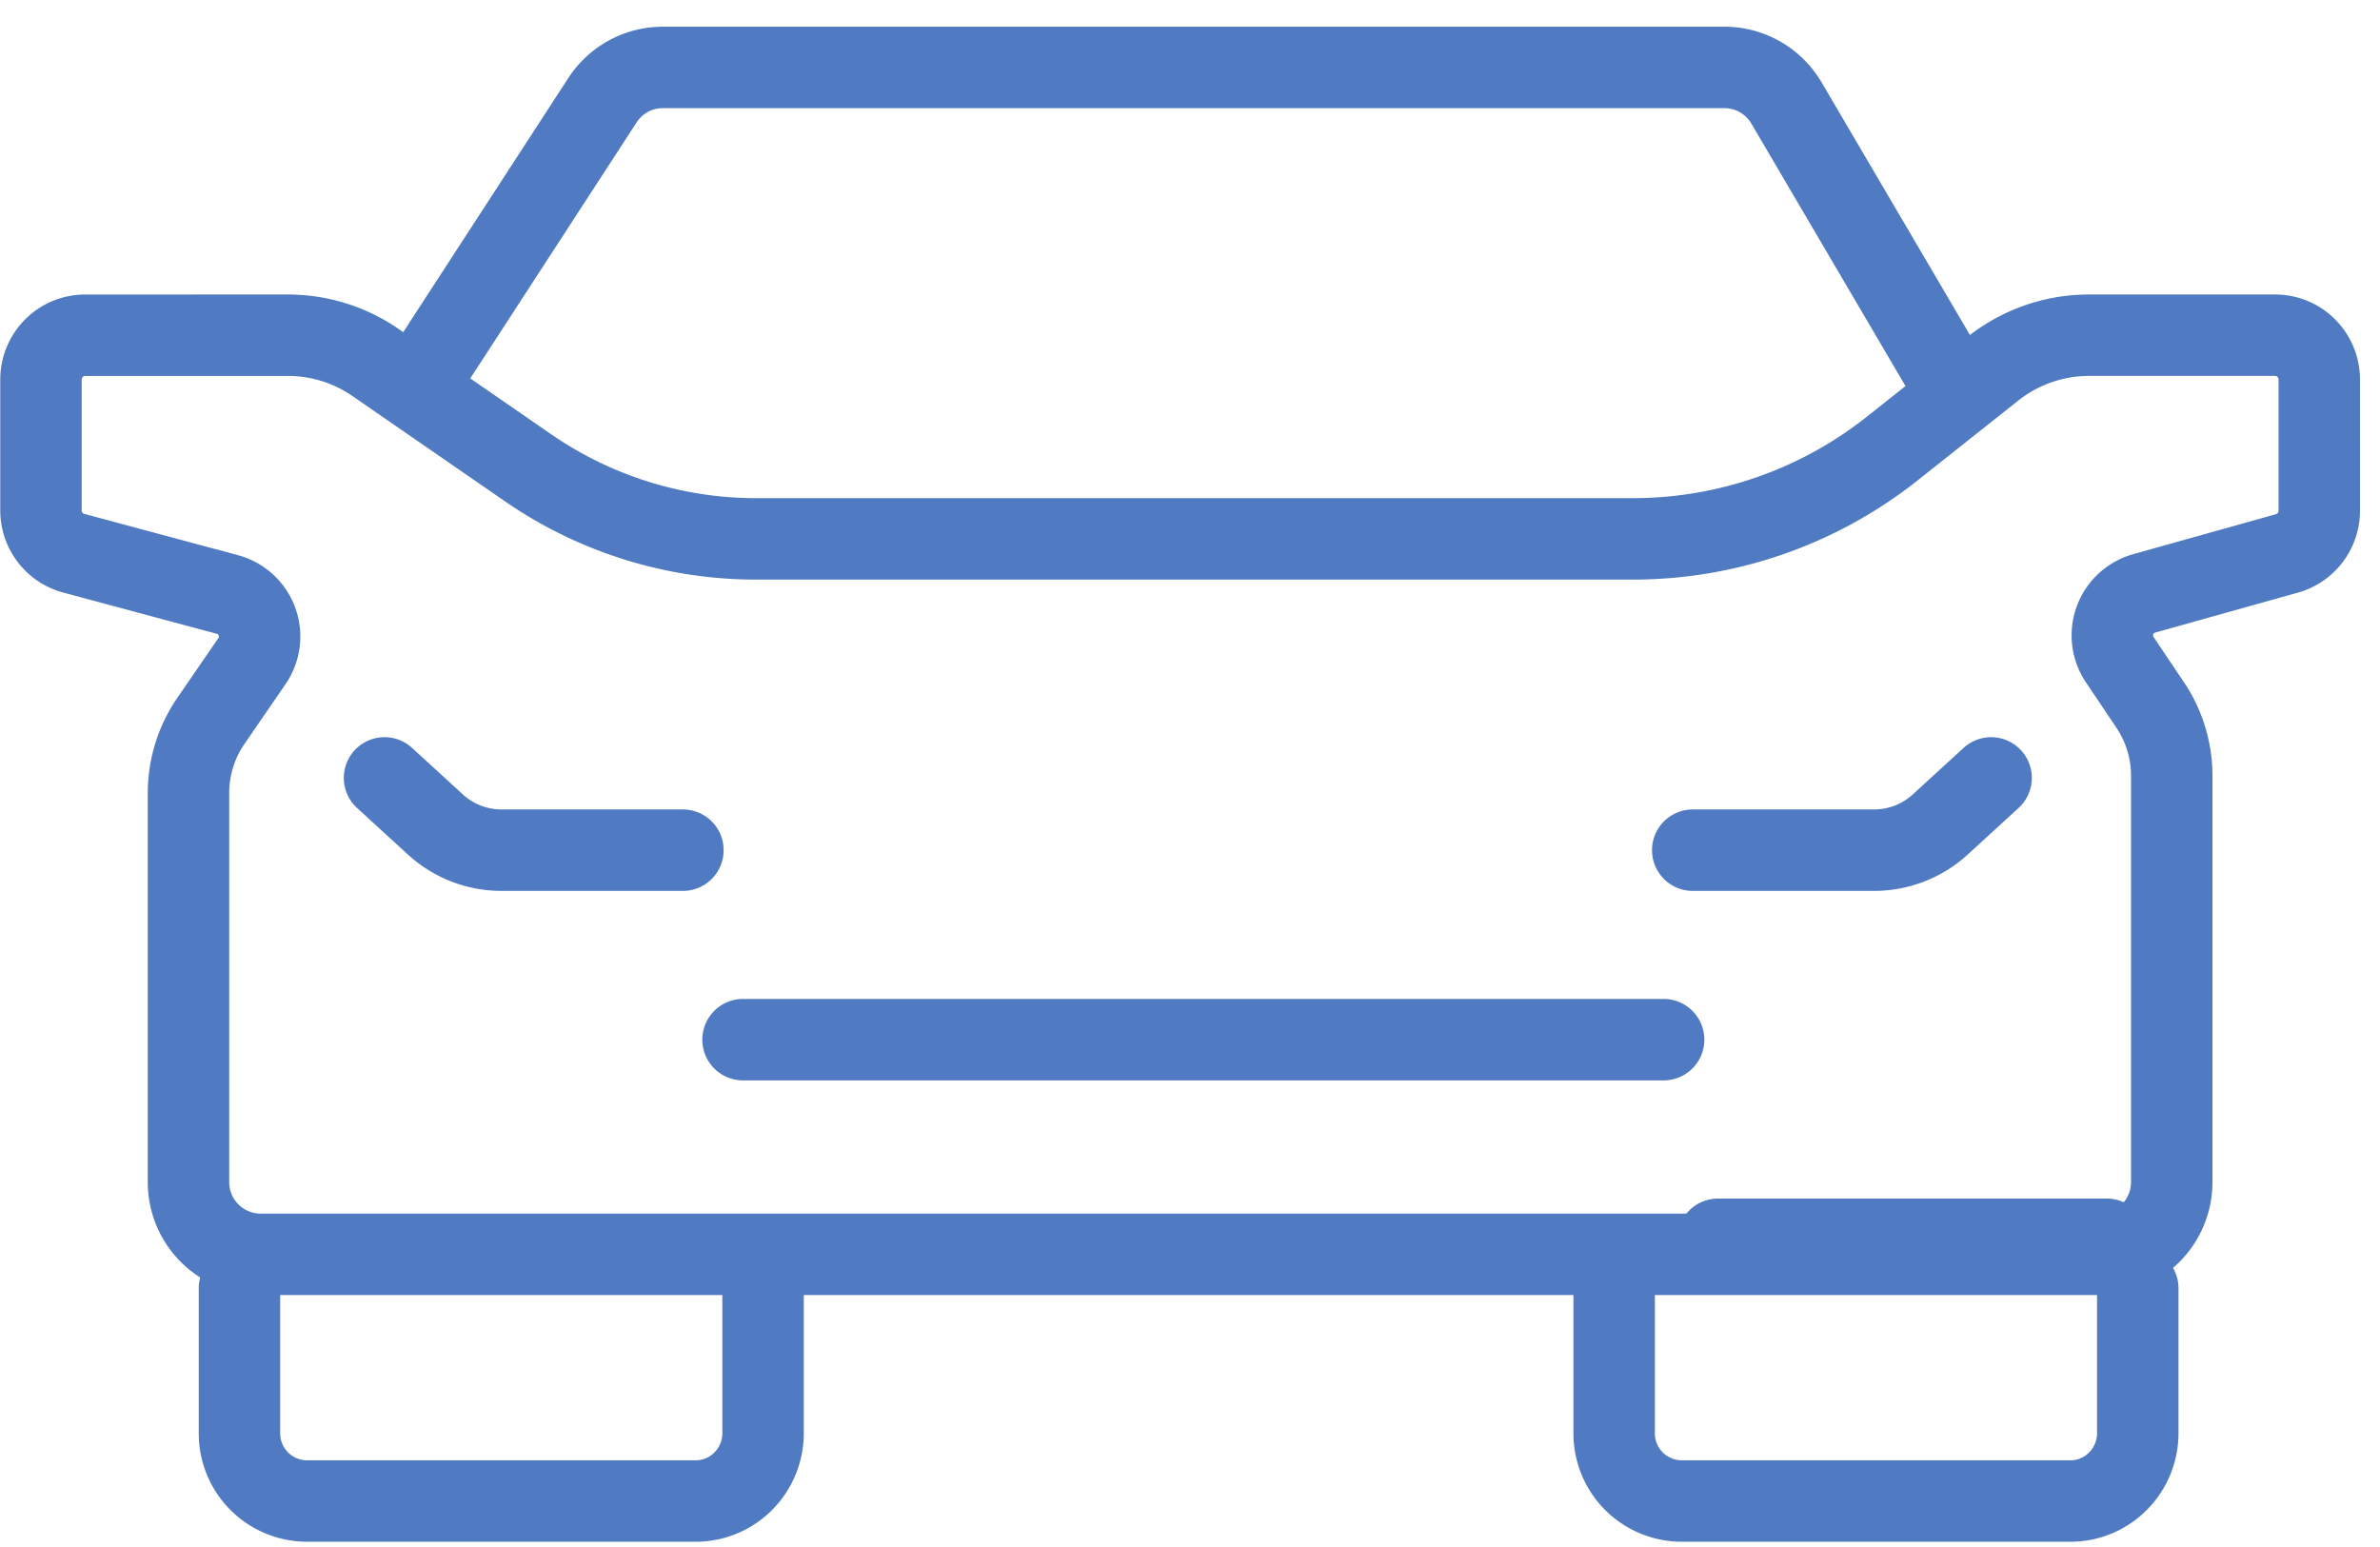 <svg xmlns="http://www.w3.org/2000/svg" width="60" height="39" viewBox="0 0 60 39">
    <g fill="none" fill-rule="evenodd" stroke="#507AC1" stroke-width="2.053">
        <path d="M10.797 9.285l4.39-6.757a1.813 1.813 0 0 1 1.52-.828h26.769c.641 0 1.236.342 1.563.899l3.926 6.686"/>
        <path d="M7.26 8.452H2.144c-.614 0-1.111.5-1.111 1.12v3.293c0 .507.338.95.824 1.081l3.879 1.042a1.097 1.097 0 0 1 .614 1.682l-1.035 1.506a3.21 3.21 0 0 0-.563 1.818v9.8a1.82 1.82 0 0 0 1.812 1.828h46.372a1.82 1.82 0 0 0 1.814-1.827V19.56c0-.638-.19-1.263-.546-1.791l-.765-1.138a1.099 1.099 0 0 1 .61-1.67l3.606-1.01c.481-.134.814-.575.814-1.077V9.57c0-.618-.498-1.119-1.111-1.119h-4.699c-.876 0-1.727.298-2.416.843l-2.533 2.009a10.524 10.524 0 0 1-6.54 2.282H19.054c-2.048 0-4.05-.625-5.74-1.791L9.469 9.14a3.888 3.888 0 0 0-2.21-.689z"/>
        <path stroke-linecap="round" d="M9.694 19.611l1.28 1.172c.456.419 1.052.65 1.67.65h4.572M50.196 19.611l-1.28 1.172a2.469 2.469 0 0 1-1.669.65h-4.573M18.732 26.21H41.94M53.893 32.477v3.653c0 .945-.76 1.711-1.699 1.711h-9.801a1.705 1.705 0 0 1-1.7-1.711v-3.653M19.237 32.477v3.653c0 .945-.761 1.711-1.699 1.711H7.736a1.705 1.705 0 0 1-1.699-1.711v-3.653M43.311 31.242h9.8"/>
    </g>
</svg>
